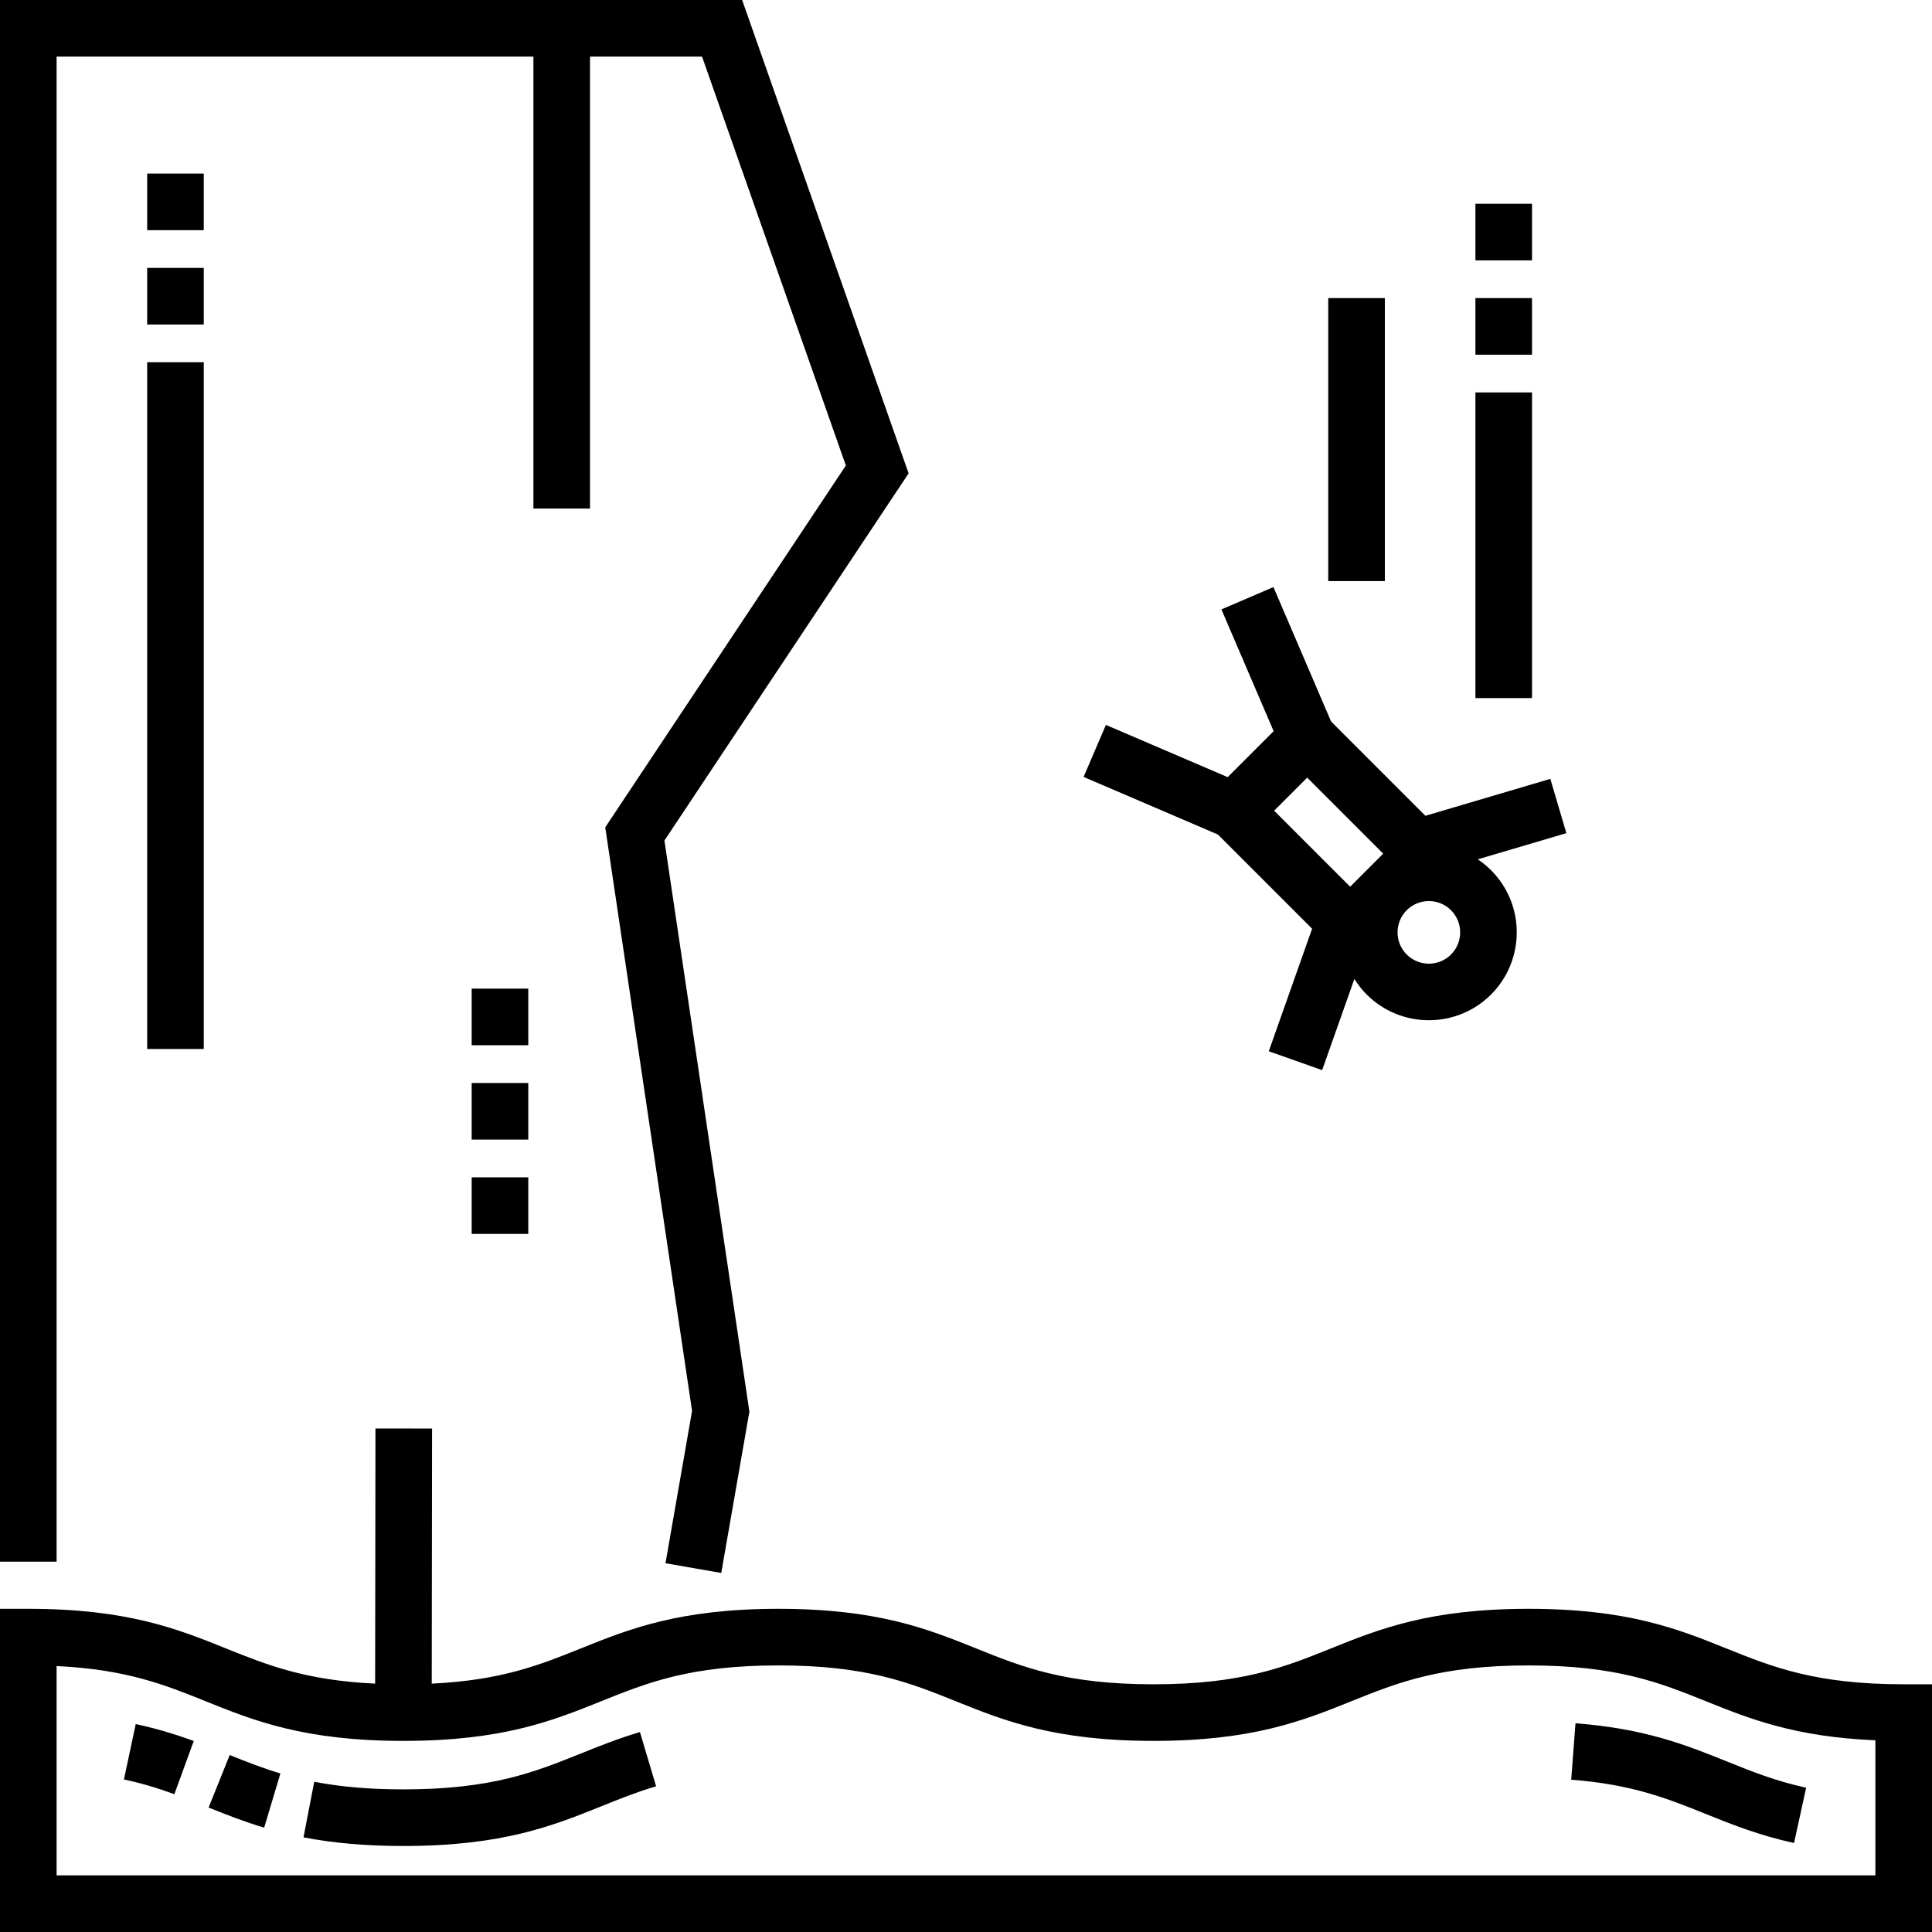 <svg version="1" xmlns="http://www.w3.org/2000/svg" viewBox="0 0 512 512"><path d="M391 79H406V94H391zM391 54H406V69H391zM391 104H406V185H391zM352 79H367V154H352zM504.5 446.354c-23.397 0-34.813-4.594-46.899-9.458-12.879-5.183-26.196-10.542-52.498-10.542s-39.619 5.359-52.498 10.542c-12.086 4.864-23.502 9.458-46.898 9.458-23.397 0-34.813-4.594-46.899-9.458-12.879-5.183-26.197-10.542-52.499-10.542-26.304 0-39.622 5.359-52.502 10.542-10.716 4.313-20.913 8.41-39.392 9.284l.087-67.6-15-.02-.087 67.62c-18.492-.872-28.691-4.971-39.411-9.285-12.88-5.183-26.198-10.542-52.502-10.542H0V512h512v-65.646H504.5zM15 497v-55.476c18.489.873 28.684 4.975 39.402 9.288 12.88 5.183 26.198 10.542 52.501 10.542 26.304 0 39.622-5.359 52.502-10.542 12.087-4.864 23.504-9.458 46.902-9.458 23.397 0 34.813 4.594 46.899 9.458 12.879 5.183 26.197 10.542 52.499 10.542s39.619-5.359 52.498-10.542c12.086-4.864 23.502-9.458 46.898-9.458s34.813 4.594 46.898 9.458c11.594 4.665 23.542 9.474 44.999 10.388V497H15z"/><path d="M417.518 456.688l-1.131 14.957c16.143 1.22 25.602 5.026 35.614 9.056 6.924 2.786 14.082 5.667 23.438 7.716l3.209-14.652c-8.129-1.78-14.403-4.306-21.046-6.979C446.97 462.507 435.976 458.083 417.518 456.688zM32.843 471.574c4.385.935 8.633 2.173 13.367 3.898l5.135-14.094c-5.406-1.97-10.292-3.392-15.377-4.475L32.843 471.574zM55.283 479.018c4.92 1.978 9.424 3.743 14.724 5.331l4.305-14.369c-4.694-1.406-8.861-3.042-13.435-4.88L55.283 479.018zM153.806 464.748c-12.087 4.863-23.503 9.458-46.901 9.458-8.875-.001-16.604-.662-23.627-2.021l-2.85 14.727c7.974 1.543 16.633 2.293 26.476 2.294 26.305 0 39.623-5.359 52.503-10.543 4.772-1.921 9.28-3.734 14.465-5.279l-4.281-14.376C163.734 460.752 158.688 462.783 153.806 464.748zM125 312H140V327H125zM125 262H140V277H125zM125 287H140V302H125zM39 71H54V86H39zM39 46H54V61H39zM39 96H54V278H39zM347.72 246.115l-11.481 32.482 14.143 4.998 8.541-24.166c.916 1.465 1.991 2.859 3.263 4.131l.001.001c4.542 4.542 10.509 6.813 16.476 6.813 5.967 0 11.934-2.271 16.477-6.813 9.083-9.085 9.083-23.866-.001-32.952-1.093-1.093-2.272-2.047-3.51-2.877l23.476-6.938-4.252-14.385-33.109 9.784-24.997-24.998-15.275-35.61-13.785 5.914 13.841 32.268-12.182 12.182-32.268-13.841-5.914 13.785 35.61 15.274L347.72 246.115zM372.788 241.222l.01-.01c3.239-3.232 8.5-3.229 11.734.004 3.237 3.237 3.237 8.503.001 11.739-3.236 3.236-8.503 3.236-11.739 0C369.559 249.72 369.558 244.457 372.788 241.222zM346.422 206.086l20.14 20.14-8.754 8.764-20.145-20.146L346.422 206.086z"/><path d="M15 15L141.361 15 141.361 134.769 156.361 134.769 156.361 15 186.049 15 224.161 123.366 160.395 219.249 183.403 373.905 176.361 414.274 191.139 416.853 198.597 374.095 176.08 222.751 240.793 125.444 196.674 0 0 0 0 413.854 15 413.854z"/></svg>